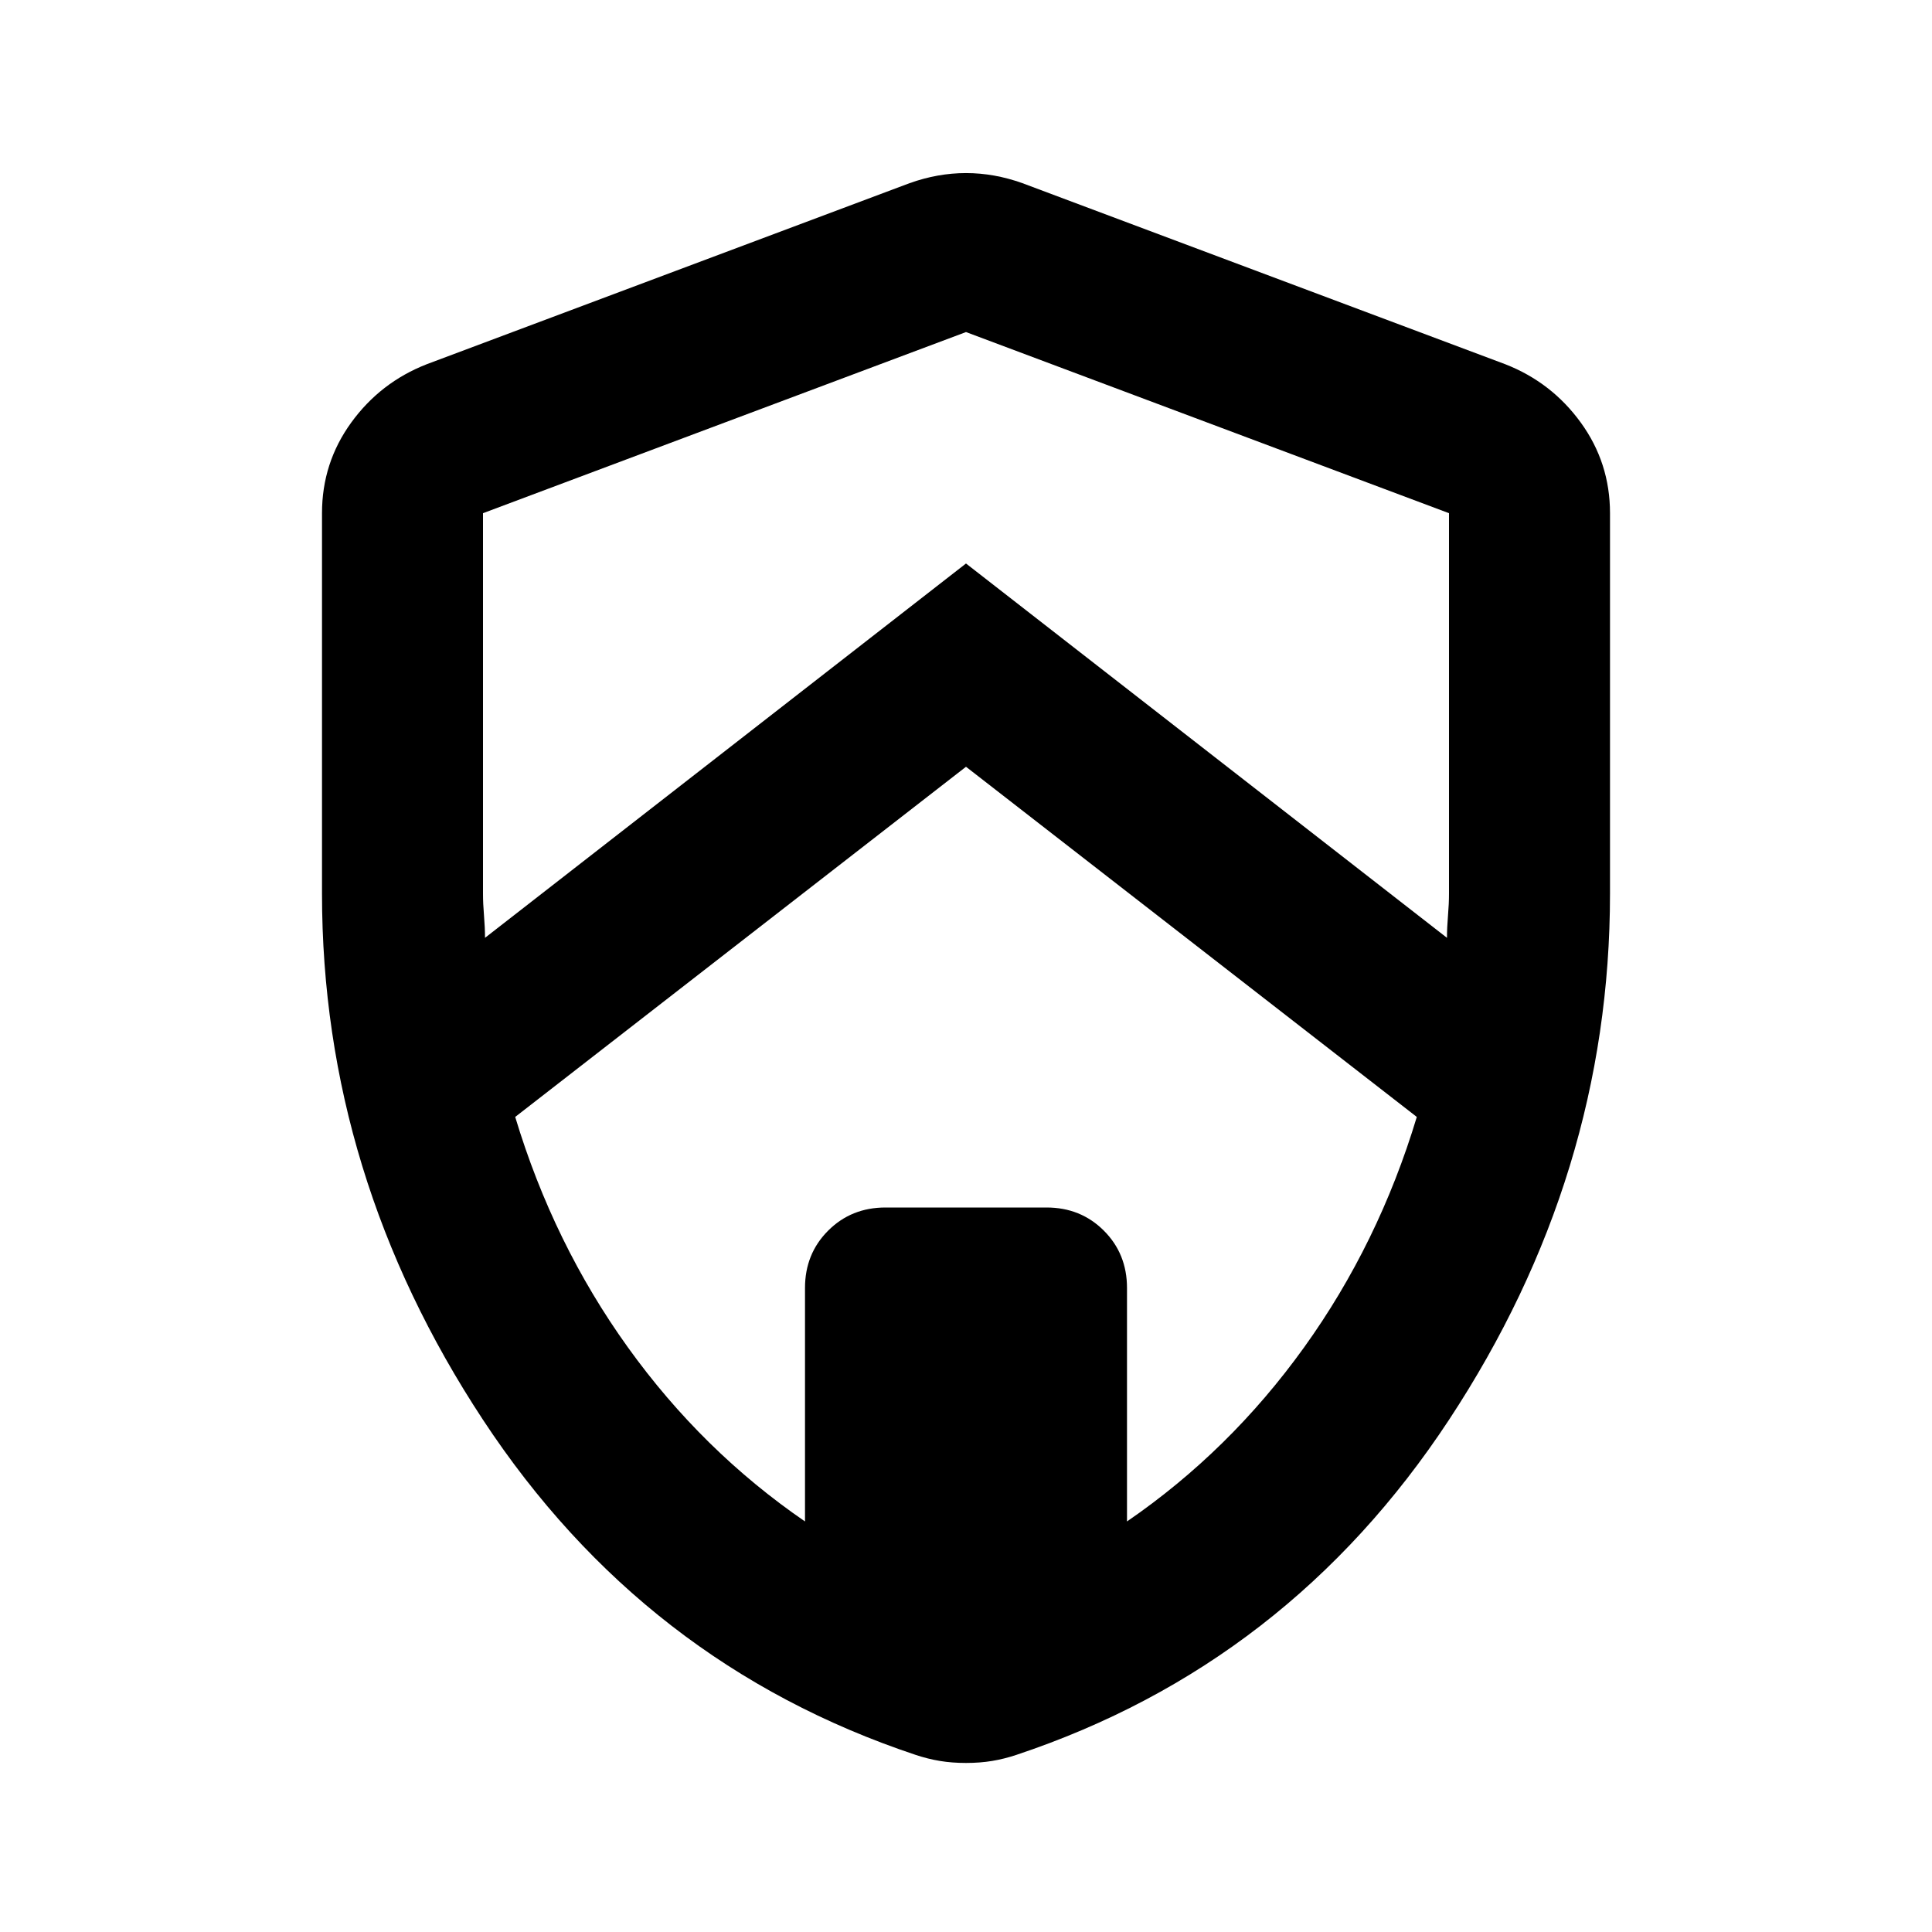 <svg aria-hidden="true" viewBox="0 -960 960 960" fill="currentColor">
  <path d="M480-579 256-405q19 63 56 114.5t88 86.5v-116q0-17 11.5-28.5T440-360h80q17 0 28.5 11.5T560-320v116q51-35 88-86.5T704-405L480-579ZM240-705v189q0 5 .5 11t.5 11l239-186 239 186q0-5 .5-11t.5-11v-189l-240-90-240 90ZM480-84q-7 0-13-1t-12-3q-135-45-215-166.5T160-516v-189q0-25 14.5-45t37.5-29l240-90q14-5 28-5t28 5l240 90q23 9 37.5 29t14.5 45v189q0 140-80 261.5T505-88q-6 2-12 3t-13 1Z"/>
</svg>

